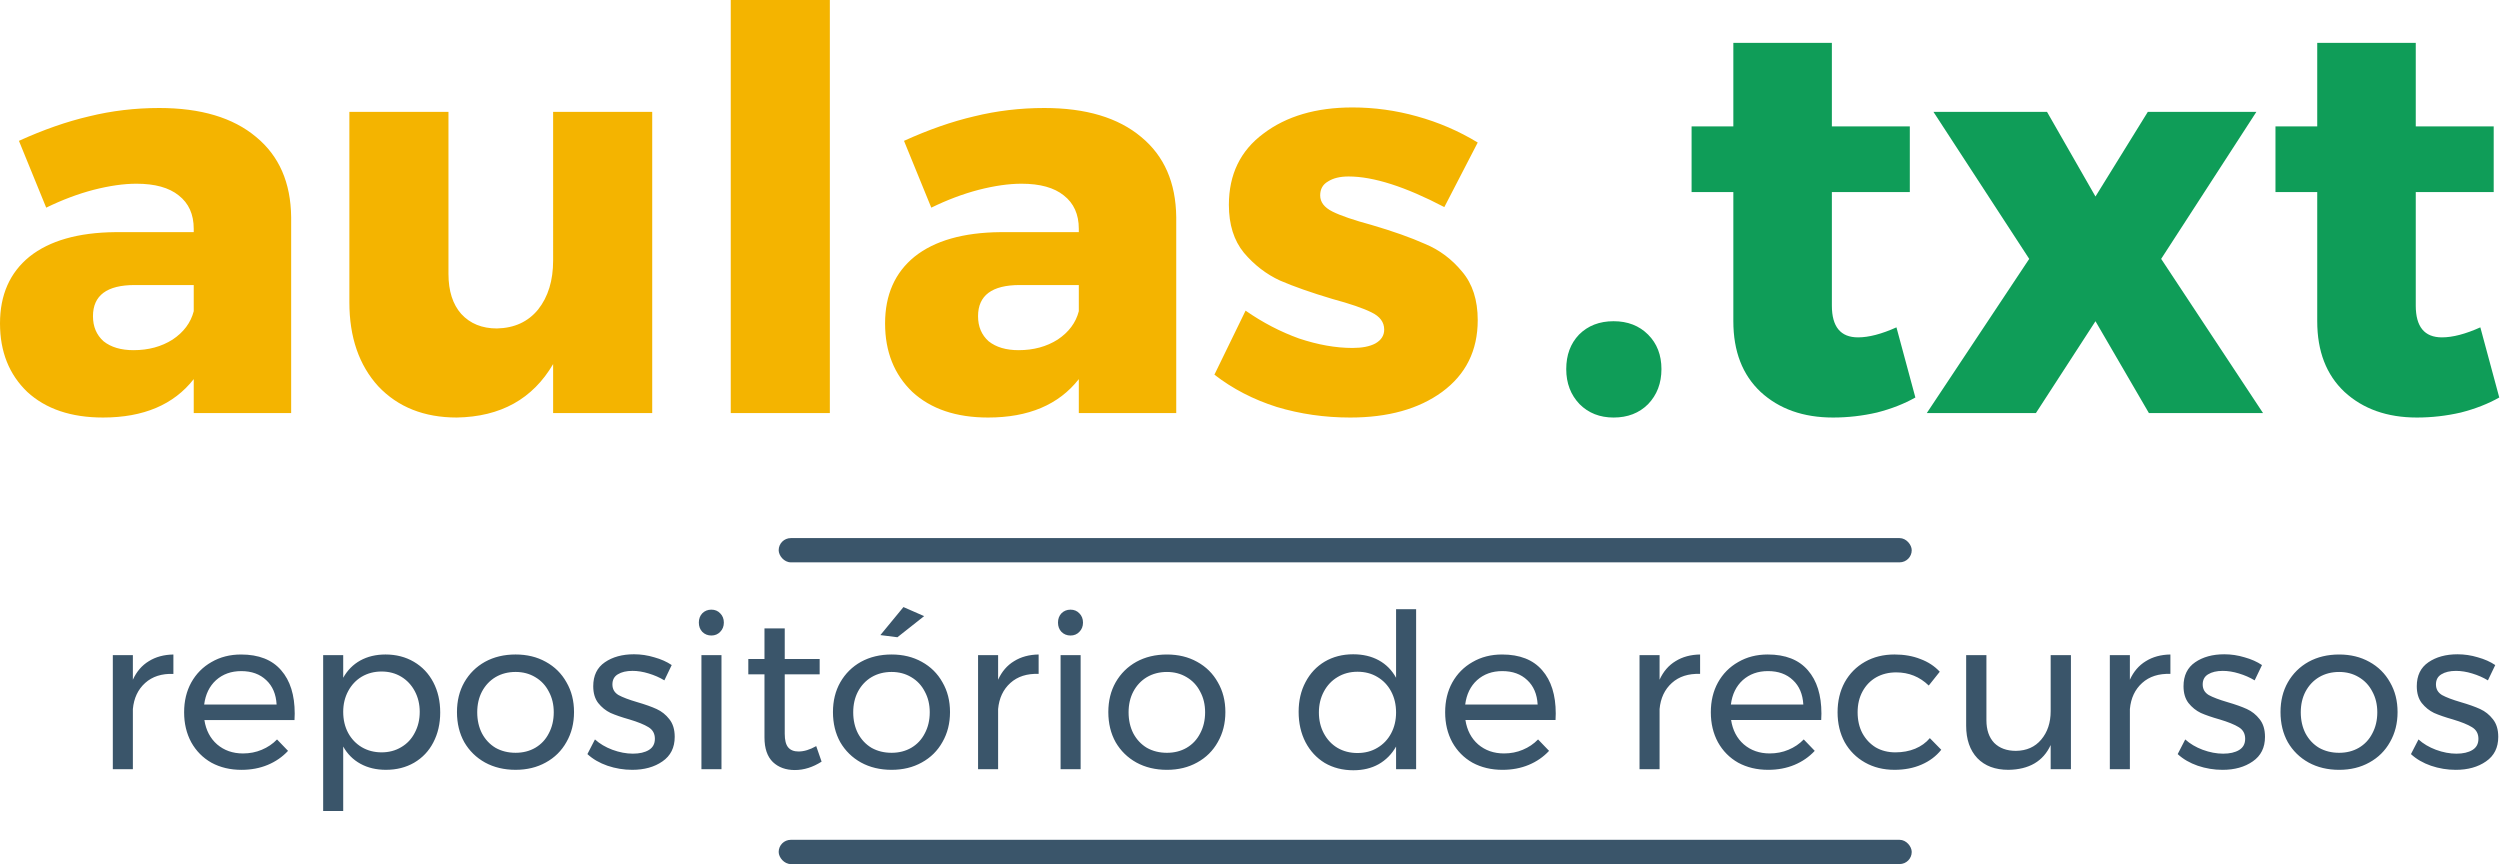 <?xml version="1.0" encoding="UTF-8" standalone="no"?>
<svg
   xmlns:dc="http://purl.org/dc/elements/1.1/"
   xmlns:cc="http://creativecommons.org/ns#"
   xmlns:rdf="http://www.w3.org/1999/02/22-rdf-syntax-ns#"
   xmlns:svg="http://www.w3.org/2000/svg"
   xmlns="http://www.w3.org/2000/svg"
   xmlns:sodipodi="http://sodipodi.sourceforge.net/DTD/sodipodi-0.dtd"
   xmlns:inkscape="http://www.inkscape.org/namespaces/inkscape"
   viewBox="0 0 868 300"
   version="1.1"
   id="svg20"
   sodipodi:docname="logo-aulas-txt-github.svg"
   inkscape:version="0.92.4 (5da689c313, 2019-01-14)"
   width="868"
   height="300">
  <defs
     id="defs24">
    <inkscape:path-effect
       tgtlength_rdm="0.3;1"
       tgtlength="15"
       tgtscale="10"
       tgt_places_rdmness="1;1"
       nbtangents="5"
       tremble_frequency="1"
       tremble_size="5;1"
       parallel_offset="5;1"
       ends_tolerance="0.1;1"
       strokeoverlap_rdm="0.3;1"
       strokeoverlap="0.3"
       strokelength_rdm="0.3;1"
       strokelength="100"
       nbiter_approxstrokes="3"
       is_visible="true"
       id="path-effect1767"
       effect="sketch" />
    <inkscape:path-effect
       effect="sketch"
       id="path-effect1650"
       is_visible="true"
       nbiter_approxstrokes="3"
       strokelength="100"
       strokelength_rdm="0.3;1"
       strokeoverlap="0.3"
       strokeoverlap_rdm="0.3;1"
       ends_tolerance="0.1;1"
       parallel_offset="5;1"
       tremble_size="5;1"
       tremble_frequency="1"
       nbtangents="5"
       tgt_places_rdmness="1;1"
       tgtscale="10"
       tgtlength="15"
       tgtlength_rdm="0.3;1" />
    <inkscape:path-effect
       effect="sketch"
       id="path-effect1526"
       is_visible="true"
       nbiter_approxstrokes="3"
       strokelength="20"
       strokelength_rdm="0.3;1"
       strokeoverlap="0.3"
       strokeoverlap_rdm="0.3;1"
       ends_tolerance="0.1;1"
       parallel_offset="2;1"
       tremble_size="1;1"
       tremble_frequency="1"
       nbtangents="3"
       tgt_places_rdmness="1;1"
       tgtscale="10"
       tgtlength="10"
       tgtlength_rdm="0.3;1" />
    <inkscape:path-effect
       effect="sketch"
       id="path-effect1514"
       is_visible="true"
       nbiter_approxstrokes="3"
       strokelength="20"
       strokelength_rdm="0.3;1"
       strokeoverlap="0.3"
       strokeoverlap_rdm="0.3;1"
       ends_tolerance="0.1;1"
       parallel_offset="2;1"
       tremble_size="1;1"
       tremble_frequency="1"
       nbtangents="3"
       tgt_places_rdmness="1;1"
       tgtscale="10"
       tgtlength="10"
       tgtlength_rdm="0.3;1" />
    <inkscape:path-effect
       effect="sketch"
       id="path-effect1490"
       is_visible="true"
       nbiter_approxstrokes="3"
       strokelength="25"
       strokelength_rdm="1;1"
       strokeoverlap="0.3"
       strokeoverlap_rdm="0.3;1"
       ends_tolerance="0.1;1"
       parallel_offset="1.5;1"
       tremble_size="1;1"
       tremble_frequency="0.25"
       nbtangents="3"
       tgt_places_rdmness="1;1"
       tgtscale="3"
       tgtlength="15"
       tgtlength_rdm="0.3;1" />
    <inkscape:path-effect
       effect="sketch"
       id="path-effect1476"
       is_visible="true"
       nbiter_approxstrokes="3"
       strokelength="15"
       strokelength_rdm="1;1"
       strokeoverlap="0.3"
       strokeoverlap_rdm="0.3;623035235"
       ends_tolerance="0.1;1"
       parallel_offset="1.5;1"
       tremble_size="1;1"
       tremble_frequency="0.25"
       nbtangents="3"
       tgt_places_rdmness="1;1"
       tgtscale="3"
       tgtlength="15"
       tgtlength_rdm="0.3;1" />
    <inkscape:path-effect
       effect="sketch"
       id="path-effect1767-5"
       is_visible="true"
       nbiter_approxstrokes="3"
       strokelength="100"
       strokelength_rdm="0.3;1"
       strokeoverlap="0.3"
       strokeoverlap_rdm="0.3;1"
       ends_tolerance="0.1;1"
       parallel_offset="5;1"
       tremble_size="5;1"
       tremble_frequency="1"
       nbtangents="5"
       tgt_places_rdmness="1;1"
       tgtscale="10"
       tgtlength="15"
       tgtlength_rdm="0.3;1" />
    <inkscape:path-effect
       tgtlength_rdm="0.3;1"
       tgtlength="15"
       tgtscale="10"
       tgt_places_rdmness="1;1"
       nbtangents="5"
       tremble_frequency="1"
       tremble_size="5;1"
       parallel_offset="5;1"
       ends_tolerance="0.1;1"
       strokeoverlap_rdm="0.3;1"
       strokeoverlap="0.3"
       strokelength_rdm="0.3;1"
       strokelength="100"
       nbiter_approxstrokes="3"
       is_visible="true"
       id="path-effect1650-3"
       effect="sketch" />
    <inkscape:path-effect
       tgtlength_rdm="0.3;1"
       tgtlength="10"
       tgtscale="10"
       tgt_places_rdmness="1;1"
       nbtangents="3"
       tremble_frequency="1"
       tremble_size="1;1"
       parallel_offset="2;1"
       ends_tolerance="0.1;1"
       strokeoverlap_rdm="0.3;1"
       strokeoverlap="0.3"
       strokelength_rdm="0.3;1"
       strokelength="20"
       nbiter_approxstrokes="3"
       is_visible="true"
       id="path-effect1526-5"
       effect="sketch" />
    <inkscape:path-effect
       tgtlength_rdm="0.3;1"
       tgtlength="10"
       tgtscale="10"
       tgt_places_rdmness="1;1"
       nbtangents="3"
       tremble_frequency="1"
       tremble_size="1;1"
       parallel_offset="2;1"
       ends_tolerance="0.1;1"
       strokeoverlap_rdm="0.3;1"
       strokeoverlap="0.3"
       strokelength_rdm="0.3;1"
       strokelength="20"
       nbiter_approxstrokes="3"
       is_visible="true"
       id="path-effect1514-6"
       effect="sketch" />
    <inkscape:path-effect
       tgtlength_rdm="0.3;1"
       tgtlength="15"
       tgtscale="3"
       tgt_places_rdmness="1;1"
       nbtangents="3"
       tremble_frequency="0.25"
       tremble_size="1;1"
       parallel_offset="1.5;1"
       ends_tolerance="0.1;1"
       strokeoverlap_rdm="0.3;1"
       strokeoverlap="0.3"
       strokelength_rdm="1;1"
       strokelength="25"
       nbiter_approxstrokes="3"
       is_visible="true"
       id="path-effect1490-2"
       effect="sketch" />
    <inkscape:path-effect
       tgtlength_rdm="0.3;1"
       tgtlength="15"
       tgtscale="3"
       tgt_places_rdmness="1;1"
       nbtangents="3"
       tremble_frequency="0.25"
       tremble_size="1;1"
       parallel_offset="1.5;1"
       ends_tolerance="0.1;1"
       strokeoverlap_rdm="0.3;623035235"
       strokeoverlap="0.3"
       strokelength_rdm="1;1"
       strokelength="15"
       nbiter_approxstrokes="3"
       is_visible="true"
       id="path-effect1476-9"
       effect="sketch" />
  </defs>
  <sodipodi:namedview
     pagecolor="#ffffff"
     bordercolor="#666666"
     borderopacity="1"
     objecttolerance="10"
     gridtolerance="10"
     guidetolerance="10"
     inkscape:pageopacity="0"
     inkscape:pageshadow="2"
     inkscape:window-width="1024"
     inkscape:window-height="739"
     id="namedview22"
     showgrid="false"
     inkscape:zoom="0.38834321"
     inkscape:cx="886.84494"
     inkscape:cy="-2.4306579"
     inkscape:window-x="0"
     inkscape:window-y="0"
     inkscape:window-maximized="1"
     inkscape:current-layer="svg20" />
  <title
     id="title2">Moodle-Logo-RGB</title>
  <path
     inkscape:connector-curvature="0"
     d="M 501.47,71.903 Q 481.175,61.272 468.225,61.272 q -4.446,0 -7.152,1.74 -2.706,1.546 -2.706,4.832 0,3.479 4.252,5.606 4.252,2.126 13.53,4.639 11.211,3.286 18.556,6.572 7.538,3.093 12.95,9.664 5.412,6.378 5.412,16.816 0,15.85 -12.37,24.934 -12.177,8.891 -31.893,8.891 -13.337,0 -25.514,-3.672 -12.177,-3.866 -21.648,-11.211 l 10.824,-22.228 q 8.891,6.185 18.556,9.665 9.858,3.286 18.556,3.286 5.026,0 7.925,-1.547 3.092,-1.739 3.092,-4.832 0,-3.866 -4.446,-5.992 -4.252,-2.126 -13.53,-4.639 -11.017,-3.286 -18.169,-6.379 -7.152,-3.286 -12.564,-9.664 -5.219,-6.378 -5.219,-16.623 0,-15.85 11.984,-24.741 11.984,-9.085 30.926,-9.085 11.404,0 22.422,3.093 11.211,3.093 21.068,9.085 z M 362.58,37.498 q 21.648,0 33.632,10.051 11.984,9.858 12.177,27.834 v 68.038 h -33.826 v -11.791 q -10.437,13.337 -31.506,13.337 -16.623,0 -26.287,-8.891 -9.471,-9.084 -9.471,-23.775 0,-14.883 10.244,-23.195 10.438,-8.311 29.767,-8.505 h 27.254 V 79.442 q 0,-7.538 -5.219,-11.597 -5.026,-4.059 -14.69,-4.059 -6.572,0 -14.883,2.126 -8.118,2.126 -16.43,6.185 l -9.471,-23.195 q 12.757,-5.799 24.354,-8.505 11.791,-2.899 24.354,-2.899 z m -8.891,84.081 q 7.732,0 13.53,-3.672 5.799,-3.866 7.345,-9.858 V 98.964 H 354.075 q -14.497,0 -14.497,10.824 0,5.412 3.673,8.698 3.866,3.093 10.437,3.093 z M 253.716,-4.5184326e-7 H 288.122 V 143.42 H 253.716 Z M 226.45,38.851 V 143.42 h -34.405 v -17.01 q -10.631,18.169 -33.439,18.556 -17.009,0 -27.254,-10.824 -10.051,-11.017 -10.051,-29.187 V 38.851 h 34.405 v 56.247 q 0,8.891 4.446,13.917 4.639,5.026 12.37,5.026 9.085,-0.192 14.304,-6.572 5.219,-6.572 5.219,-17.01 V 38.851 Z M 55.281,37.498 q 21.648,0 33.632,10.051 11.984,9.858 12.177,27.834 V 143.42 H 67.264 v -11.791 q -10.437,13.337 -31.506,13.337 -16.623,0 -26.287,-8.891 Q 0,126.991 0,112.301 0,97.417 10.244,89.106 20.682,80.795 40.011,80.601 H 67.264 V 79.442 q 0,-7.538 -5.219,-11.597 -5.026,-4.059 -14.69,-4.059 -6.572,0 -14.883,2.126 -8.118,2.126 -16.43,6.185 L 6.572,48.902 Q 19.329,43.103 30.926,40.397 42.717,37.498 55.281,37.498 Z m -8.891,84.081 q 7.732,0 13.53,-3.672 5.799,-3.866 7.345,-9.858 V 98.964 H 46.776 q -14.496,0 -14.496,10.824 0,5.412 3.672,8.698 3.866,3.093 10.437,3.093 z"
     style="font-style:normal;font-variant:normal;font-weight:bold;font-stretch:normal;font-size:74.453px;line-height:1.25;font-family:Montserrat;-inkscape-font-specification:'Montserrat Bold';letter-spacing:0px;word-spacing:0px;fill:#f4b400;fill-opacity:1;stroke:none;stroke-width:4.832"
     id="path1733" />
  <path
     id="text942"
     style="font-style:normal;font-weight:normal;font-size:74.453px;line-height:1.25;font-family:sans-serif;letter-spacing:0px;word-spacing:0px;fill:#0f9d58;fill-opacity:1;stroke:none;stroke-width:4.832"
     d="m 601.815,14.882 v 28.993 h -14.497 v 22.807 h 14.497 v 44.844 c 0,10.438 3.158,18.619 9.472,24.547 6.443,5.927 14.816,8.894 25.124,8.894 5.154,0 10.247,-0.579 15.272,-1.739 5.026,-1.288 9.47,-3.027 13.335,-5.217 l -6.571,-24.354 c -5.154,2.319 -9.599,3.479 -13.336,3.479 -6.056,0 -9.086,-3.674 -9.086,-11.018 V 66.683 h 27.062 V 43.875 H 636.026 V 14.882 Z m 202.726,0 v 28.993 h -14.497 v 22.807 h 14.497 v 44.844 c 0,10.438 3.158,18.619 9.472,24.547 6.443,5.927 14.816,8.894 25.125,8.894 5.154,0 10.247,-0.579 15.273,-1.739 5.026,-1.288 9.47,-3.027 13.335,-5.217 l -6.571,-24.354 c -5.155,2.319 -9.599,3.479 -13.336,3.479 -6.056,0 -9.086,-3.674 -9.086,-11.018 V 66.683 h 27.062 V 43.875 h -27.062 V 14.882 Z m -133.239,23.969 33.243,51.03 -35.565,53.54 h 37.887 l 20.683,-31.894 18.553,31.894 h 39.626 l -35.372,-53.54 33.05,-51.03 h -37.69 l -18.168,29.379 -16.819,-29.379 z m -111.07,72.676 c -4.897,0 -8.894,1.547 -11.987,4.64 -2.964,3.093 -4.447,7.09 -4.447,11.987 0,4.897 1.547,8.953 4.64,12.175 3.092,3.092 7.026,4.64 11.794,4.64 4.897,0 8.889,-1.547 11.982,-4.64 3.092,-3.222 4.64,-7.278 4.64,-12.175 0,-4.897 -1.547,-8.894 -4.64,-11.987 -3.093,-3.092 -7.085,-4.64 -11.982,-4.64 z"
     inkscape:connector-curvature="0" />
  <g
     aria-label="repositório de recursos"
     style="font-style:normal;font-weight:normal;font-size:74.847px;line-height:1.25;font-family:sans-serif;letter-spacing:0px;word-spacing:0px;fill:#3a556a;fill-opacity:1;stroke:none;stroke-width:1.871"
     id="text1709">
    <path
       id="path127"
       style="font-style:normal;font-variant:normal;font-weight:normal;font-stretch:normal;font-family:Montserrat;-inkscape-font-specification:Montserrat;fill:#3a556a;fill-opacity:1;stroke-width:1.871"
       d="m 863.802,236.225 q -2.47,-1.497 -5.464,-2.395 -2.919,-0.898 -5.614,-0.898 -3.144,0 -5.09,1.198 -1.871,1.123 -1.871,3.518 0,2.395 2.096,3.668 2.171,1.198 6.512,2.47 4.117,1.198 6.736,2.395 2.62,1.198 4.416,3.518 1.871,2.32 1.871,6.137 0,5.614 -4.266,8.533 -4.191,2.919 -10.479,2.919 -4.416,0 -8.607,-1.422 -4.117,-1.422 -6.961,-4.042 l 2.62,-5.09 q 2.47,2.245 6.063,3.593 3.668,1.347 7.111,1.347 3.443,0 5.539,-1.272 2.096,-1.272 2.096,-3.892 0,-2.695 -2.245,-4.042 -2.171,-1.347 -6.661,-2.695 -3.967,-1.123 -6.512,-2.245 -2.47,-1.198 -4.266,-3.443 -1.721,-2.245 -1.721,-5.838 0,-5.539 4.042,-8.308 4.042,-2.769 10.104,-2.769 3.593,0 7.036,1.048 3.518,0.973 6.063,2.695 z m -51.652,-8.982 q 5.913,0 10.479,2.545 4.641,2.545 7.185,7.111 2.62,4.491 2.62,10.329 0,5.838 -2.62,10.404 -2.545,4.566 -7.185,7.111 -4.566,2.545 -10.479,2.545 -5.988,0 -10.628,-2.545 -4.566,-2.545 -7.185,-7.036 -2.545,-4.566 -2.545,-10.479 0,-5.838 2.545,-10.329 2.62,-4.566 7.185,-7.111 4.641,-2.545 10.628,-2.545 z m 0,6.063 q -3.892,0 -6.961,1.796 -2.994,1.796 -4.715,5.015 -1.647,3.144 -1.647,7.185 0,4.117 1.647,7.335 1.721,3.218 4.715,5.015 3.069,1.721 6.961,1.721 3.817,0 6.811,-1.721 3.069,-1.796 4.715,-5.015 1.721,-3.218 1.721,-7.335 0,-4.042 -1.721,-7.185 -1.647,-3.218 -4.715,-5.015 -2.994,-1.796 -6.811,-1.796 z m -29.336,2.919 q -2.47,-1.497 -5.464,-2.395 -2.919,-0.898 -5.614,-0.898 -3.144,0 -5.09,1.198 -1.871,1.123 -1.871,3.518 0,2.395 2.096,3.668 2.171,1.198 6.512,2.47 4.117,1.198 6.736,2.395 2.62,1.198 4.416,3.518 1.871,2.32 1.871,6.137 0,5.614 -4.266,8.533 -4.191,2.919 -10.479,2.919 -4.416,0 -8.607,-1.422 -4.117,-1.422 -6.961,-4.042 l 2.62,-5.09 q 2.47,2.245 6.063,3.593 3.668,1.347 7.111,1.347 3.443,0 5.539,-1.272 2.096,-1.272 2.096,-3.892 0,-2.695 -2.245,-4.042 -2.171,-1.347 -6.661,-2.695 -3.967,-1.123 -6.512,-2.245 -2.47,-1.198 -4.266,-3.443 -1.721,-2.245 -1.721,-5.838 0,-5.539 4.042,-8.308 4.042,-2.769 10.104,-2.769 3.593,0 7.036,1.048 3.518,0.973 6.063,2.695 z m -43.323,-0.225 q 1.946,-4.266 5.539,-6.437 3.593,-2.245 8.533,-2.32 v 6.736 q -6.063,-0.225 -9.805,3.144 -3.742,3.368 -4.266,9.057 v 20.882 h -6.961 v -39.594 h 6.961 z m -20.466,-8.533 v 39.594 h -7.036 v -8.383 q -3.892,8.458 -14.67,8.607 -6.886,0 -10.778,-4.042 -3.892,-4.117 -3.892,-11.302 v -24.475 h 7.036 v 22.604 q 0,5.015 2.695,7.859 2.769,2.769 7.56,2.769 5.539,-0.075 8.757,-3.892 3.293,-3.892 3.293,-9.88 v -19.46 z m -49.362,10.553 q -4.715,-4.566 -11.302,-4.566 -3.892,0 -6.961,1.722 -2.994,1.721 -4.715,4.865 -1.721,3.144 -1.721,7.26 0,4.117 1.647,7.26 1.721,3.144 4.641,4.94 2.994,1.721 6.811,1.721 3.817,0 6.886,-1.272 3.069,-1.272 5.09,-3.668 l 3.967,4.042 q -2.695,3.368 -6.886,5.164 -4.117,1.796 -9.356,1.796 -5.763,0 -10.254,-2.545 -4.491,-2.545 -7.036,-7.036 -2.47,-4.566 -2.47,-10.404 0,-5.838 2.47,-10.404 2.545,-4.566 7.036,-7.111 4.491,-2.545 10.254,-2.545 5.015,0 8.982,1.572 4.042,1.497 6.736,4.416 z m -55.903,-10.778 q 9.206,0 13.922,5.464 4.715,5.389 4.715,15.044 0,1.497 -0.075,2.245 h -31.286 q 0.823,5.314 4.416,8.458 3.668,3.144 8.982,3.144 3.518,0 6.512,-1.272 3.069,-1.272 5.314,-3.593 l 3.817,3.967 q -2.919,3.144 -7.036,4.865 -4.117,1.722 -9.131,1.722 -5.838,0 -10.404,-2.47 -4.491,-2.545 -7.036,-7.111 -2.47,-4.566 -2.47,-10.404 0,-5.838 2.47,-10.329 2.545,-4.566 7.036,-7.111 4.491,-2.62 10.254,-2.62 z m 12.35,17.365 q -0.299,-5.389 -3.593,-8.458 -3.293,-3.144 -8.682,-3.144 -5.239,0 -8.757,3.144 -3.443,3.144 -4.117,8.458 z m -49.909,-8.607 q 1.946,-4.266 5.539,-6.437 3.593,-2.245 8.533,-2.32 v 6.736 q -6.063,-0.225 -9.805,3.144 -3.742,3.368 -4.266,9.057 v 20.882 h -6.961 v -39.594 h 6.961 z m -54.684,-8.757 q 9.206,0 13.922,5.464 4.715,5.389 4.715,15.044 0,1.497 -0.075,2.245 h -31.286 q 0.823,5.314 4.416,8.458 3.668,3.144 8.982,3.144 3.518,0 6.512,-1.272 3.069,-1.272 5.314,-3.593 l 3.817,3.967 q -2.919,3.144 -7.036,4.865 -4.117,1.722 -9.131,1.722 -5.838,0 -10.404,-2.47 -4.491,-2.545 -7.036,-7.111 -2.47,-4.566 -2.47,-10.404 0,-5.838 2.47,-10.329 2.545,-4.566 7.036,-7.111 4.491,-2.62 10.254,-2.62 z m 12.35,17.365 q -0.299,-5.389 -3.593,-8.458 -3.293,-3.144 -8.682,-3.144 -5.239,0 -8.757,3.144 -3.443,3.144 -4.117,8.458 z m -42.191,-33.083 v 55.537 h -6.961 v -7.859 q -2.245,3.967 -6.063,6.137 -3.742,2.096 -8.757,2.096 -5.614,0 -9.955,-2.545 -4.266,-2.62 -6.661,-7.185 -2.395,-4.641 -2.395,-10.553 0,-5.838 2.395,-10.329 2.395,-4.566 6.661,-7.111 4.341,-2.545 9.88,-2.545 5.09,0 8.907,2.096 3.817,2.096 5.988,6.063 v -23.802 z m -20.359,49.923 q 3.892,0 6.886,-1.796 3.069,-1.796 4.79,-5.015 1.721,-3.218 1.721,-7.26 0,-4.117 -1.721,-7.335 -1.721,-3.218 -4.79,-5.015 -2.994,-1.796 -6.886,-1.796 -3.892,0 -6.961,1.871 -2.994,1.796 -4.715,5.015 -1.721,3.218 -1.721,7.26 0,4.042 1.721,7.26 1.721,3.218 4.715,5.015 3.069,1.796 6.961,1.796 z m -66.151,-34.205 q 5.913,0 10.479,2.545 4.641,2.545 7.185,7.111 2.62,4.491 2.62,10.329 0,5.838 -2.62,10.404 -2.545,4.566 -7.185,7.111 -4.566,2.545 -10.479,2.545 -5.988,0 -10.628,-2.545 -4.566,-2.545 -7.185,-7.036 -2.545,-4.566 -2.545,-10.479 0,-5.838 2.545,-10.329 2.62,-4.566 7.185,-7.111 4.641,-2.545 10.628,-2.545 z m 0,6.063 q -3.892,0 -6.961,1.796 -2.994,1.796 -4.715,5.015 -1.647,3.144 -1.647,7.185 0,4.117 1.647,7.335 1.721,3.218 4.715,5.015 3.069,1.721 6.961,1.721 3.817,0 6.811,-1.721 3.069,-1.796 4.715,-5.015 1.721,-3.218 1.721,-7.335 0,-4.042 -1.721,-7.185 -1.647,-3.218 -4.715,-5.015 -2.994,-1.796 -6.811,-1.796 z m -36.933,-5.838 h 6.961 v 39.594 h -6.961 z m 3.443,-15.793 q 1.871,0 3.069,1.272 1.272,1.272 1.272,3.218 0,1.946 -1.272,3.218 -1.198,1.272 -3.069,1.272 -1.871,0 -3.144,-1.272 -1.198,-1.272 -1.198,-3.218 0,-1.946 1.198,-3.218 1.272,-1.272 3.144,-1.272 z m -25.135,24.325 q 1.946,-4.266 5.539,-6.437 3.593,-2.245 8.533,-2.32 v 6.736 q -6.063,-0.225 -9.805,3.144 -3.742,3.368 -4.266,9.057 v 20.882 h -6.961 v -39.594 h 6.961 z m -36.982,-8.757 q 5.913,0 10.479,2.545 4.641,2.545 7.185,7.111 2.62,4.491 2.62,10.329 0,5.838 -2.62,10.404 -2.545,4.566 -7.185,7.111 -4.566,2.545 -10.479,2.545 -5.988,0 -10.628,-2.545 -4.566,-2.545 -7.185,-7.036 -2.545,-4.566 -2.545,-10.479 0,-5.838 2.545,-10.329 2.62,-4.566 7.185,-7.111 4.641,-2.545 10.628,-2.545 z m 0,6.063 q -3.892,0 -6.961,1.796 -2.994,1.796 -4.715,5.015 -1.647,3.144 -1.647,7.185 0,4.117 1.647,7.335 1.721,3.218 4.715,5.015 3.069,1.721 6.961,1.721 3.817,0 6.811,-1.721 3.069,-1.796 4.715,-5.015 1.721,-3.218 1.721,-7.335 0,-4.042 -1.721,-7.185 -1.647,-3.218 -4.715,-5.015 -2.994,-1.796 -6.811,-1.796 z m 4.117,-22.529 7.185,3.144 -9.281,7.335 -5.913,-0.748 z m -28.418,53.666 q -4.566,2.919 -9.281,2.919 -4.715,0 -7.634,-2.769 -2.919,-2.844 -2.919,-8.533 v -21.93 h -5.614 v -5.314 h 5.614 v -10.628 h 7.036 v 10.628 h 12.125 v 5.314 h -12.125 v 20.658 q 0,3.293 1.198,4.715 1.198,1.422 3.593,1.422 2.844,0 6.137,-1.871 z m -41.723,-36.975 h 6.961 v 39.594 h -6.961 z m 3.443,-15.793 q 1.871,0 3.069,1.272 1.272,1.272 1.272,3.218 0,1.946 -1.272,3.218 -1.198,1.272 -3.069,1.272 -1.871,0 -3.144,-1.272 -1.198,-1.272 -1.198,-3.218 0,-1.946 1.198,-3.218 1.272,-1.272 3.144,-1.272 z m -16.312,24.55 q -2.47,-1.497 -5.464,-2.395 -2.919,-0.898 -5.614,-0.898 -3.144,0 -5.09,1.198 -1.871,1.123 -1.871,3.518 0,2.395 2.096,3.668 2.171,1.198 6.512,2.47 4.117,1.198 6.736,2.395 2.62,1.198 4.416,3.518 1.871,2.32 1.871,6.137 0,5.614 -4.266,8.533 -4.191,2.919 -10.479,2.919 -4.416,0 -8.607,-1.422 -4.117,-1.422 -6.961,-4.042 l 2.62,-5.09 q 2.47,2.245 6.063,3.593 3.668,1.347 7.111,1.347 3.443,0 5.539,-1.272 2.096,-1.272 2.096,-3.892 0,-2.695 -2.245,-4.042 -2.171,-1.347 -6.661,-2.695 -3.967,-1.123 -6.512,-2.245 -2.47,-1.198 -4.266,-3.443 -1.721,-2.245 -1.721,-5.838 0,-5.539 4.042,-8.308 4.042,-2.769 10.104,-2.769 3.593,0 7.036,1.048 3.518,0.973 6.063,2.695 z m -51.652,-8.982 q 5.913,0 10.479,2.545 4.641,2.545 7.185,7.111 2.62,4.491 2.62,10.329 0,5.838 -2.62,10.404 -2.545,4.566 -7.185,7.111 -4.566,2.545 -10.479,2.545 -5.988,0 -10.628,-2.545 -4.566,-2.545 -7.185,-7.036 -2.545,-4.566 -2.545,-10.479 0,-5.838 2.545,-10.329 2.62,-4.566 7.185,-7.111 4.641,-2.545 10.628,-2.545 z m 0,6.063 q -3.892,0 -6.961,1.796 -2.994,1.796 -4.715,5.015 -1.647,3.144 -1.647,7.185 0,4.117 1.647,7.335 1.721,3.218 4.715,5.015 3.069,1.721 6.961,1.721 3.817,0 6.811,-1.721 3.069,-1.796 4.715,-5.015 1.721,-3.218 1.721,-7.335 0,-4.042 -1.721,-7.185 -1.647,-3.218 -4.715,-5.015 -2.994,-1.796 -6.811,-1.796 z m -45.188,-6.063 q 5.539,0 9.88,2.545 4.341,2.545 6.736,7.111 2.395,4.566 2.395,10.479 0,5.838 -2.395,10.404 -2.32,4.491 -6.661,7.036 -4.266,2.47 -9.805,2.47 -5.015,0 -8.832,-2.096 -3.817,-2.096 -5.988,-5.988 v 22.379 h -6.961 v -54.115 h 6.961 v 7.859 q 2.171,-3.892 5.913,-5.988 3.817,-2.096 8.757,-2.096 z m -1.347,33.981 q 3.817,0 6.811,-1.796 3.069,-1.796 4.715,-5.015 1.721,-3.218 1.721,-7.26 0,-3.967 -1.721,-7.185 -1.721,-3.218 -4.715,-5.015 -2.994,-1.796 -6.811,-1.796 -3.817,0 -6.886,1.796 -2.994,1.796 -4.715,5.015 -1.721,3.218 -1.721,7.185 0,4.117 1.721,7.335 1.721,3.144 4.715,4.94 3.069,1.796 6.886,1.796 z M 83.689,227.244 q 9.206,0 13.922,5.464 4.715,5.389 4.715,15.044 0,1.497 -0.075,2.245 H 70.965 q 0.823,5.314 4.416,8.458 3.668,3.144 8.982,3.144 3.518,0 6.512,-1.272 3.069,-1.272 5.314,-3.593 l 3.817,3.967 q -2.919,3.144 -7.036,4.865 -4.117,1.722 -9.131,1.722 -5.838,0 -10.404,-2.47 -4.491,-2.545 -7.036,-7.111 -2.47,-4.566 -2.47,-10.404 0,-5.838 2.47,-10.329 2.545,-4.566 7.036,-7.111 4.491,-2.62 10.254,-2.62 z m 12.35,17.365 q -0.299,-5.389 -3.593,-8.458 -3.293,-3.144 -8.682,-3.144 -5.239,0 -8.757,3.144 -3.443,3.144 -4.117,8.458 z m -49.909,-8.607 q 1.946,-4.266 5.539,-6.437 3.593,-2.245 8.533,-2.32 v 6.736 q -6.063,-0.225 -9.805,3.144 -3.742,3.368 -4.266,9.057 v 20.882 h -6.961 v -39.594 h 6.961 z"
       inkscape:connector-curvature="0" />
  </g>
  <rect
     id="rect1763"
     height="8.416"
     width="393.393"
     style="fill:#3a556a;stroke:none;stroke-width:2.855;stroke-miterlimit:4;stroke-dasharray:none;stroke-opacity:1"
     y="186.828"
     x="270.358"
     ry="4.208" />
  <rect
     ry="4.208"
     x="270.358"
     y="291.584"
     style="fill:#3a556a;stroke:none;stroke-width:2.855;stroke-miterlimit:4;stroke-dasharray:none;stroke-opacity:1"
     width="393.393"
     height="8.416"
     id="rect1769" />
</svg>
